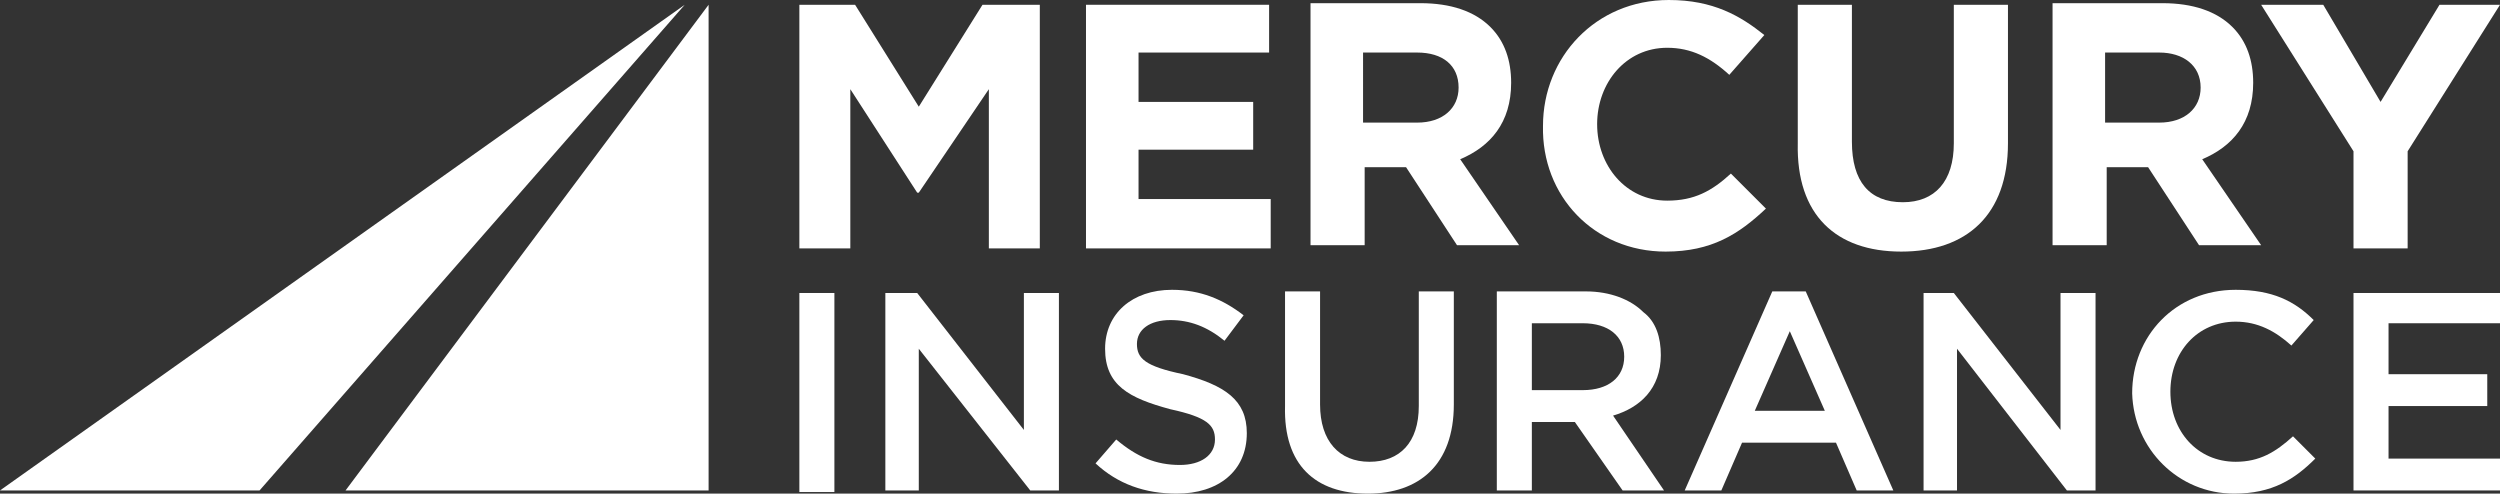 <?xml version="1.0" encoding="utf-8"?>
<!-- Generator: Adobe Illustrator 23.0.3, SVG Export Plug-In . SVG Version: 6.00 Build 0)  -->
<svg version="1.1" id="Layer_1" xmlns="http://www.w3.org/2000/svg" xmlns:xlink="http://www.w3.org/1999/xlink" x="0px" y="0px"
	 viewBox="0 0 157 31" style="enable-background:new 0 0 157 31;" xml:space="preserve">
<rect x="0" y="0" width="157" height="31" fill="#333333" stroke="none"/>
<style type="text/css">
	.st0{fill:#FFFFFF;}
</style>
<g>
	<polygon class="st0" points="50.2,15.6 53.4,15.6 53.4,5.6 57.6,12.1 57.7,12.1 62.1,5.6 62.1,15.6 65.3,15.6 65.3,0.3 61.7,0.3 
		57.7,6.7 53.7,0.3 50.2,0.3 	"/>
	<polygon class="st0" points="68.2,15.6 79.8,15.6 79.8,12.5 71.5,12.5 71.5,9.4 78.7,9.4 78.7,6.4 71.5,6.4 71.5,3.3 79.7,3.3 
		79.7,0.3 68.2,0.3 	"/>
	<path class="st0" d="M91.7,10c1.9-0.8,3.2-2.3,3.2-4.8l0,0c0-1.4-0.4-2.6-1.3-3.5c-1-1-2.5-1.5-4.4-1.5h-6.9v15.2h3.4v-4.9h2.6l0,0
		l3.2,4.9h3.9L91.7,10z M91.6,5.5c0,1.3-1,2.2-2.6,2.2h-3.4V3.3H89C90.6,3.3,91.6,4.1,91.6,5.5L91.6,5.5z"/>
	<path class="st0" d="M104.6,15.8c2.9,0,4.6-1.1,6.3-2.7l-2.2-2.2c-1.2,1.1-2.3,1.7-4,1.7c-2.6,0-4.4-2.2-4.4-4.8l0,0
		c0-2.6,1.8-4.8,4.4-4.8c1.5,0,2.7,0.6,3.9,1.7l2.2-2.5C109.3,1,107.6,0,104.8,0c-4.6,0-7.9,3.6-7.9,7.9l0,0
		C96.8,12.3,100.1,15.8,104.6,15.8"/>
	<path class="st0" d="M119.4,15.8c4.1,0,6.7-2.3,6.7-6.8V0.3h-3.4v8.7c0,2.4-1.2,3.7-3.2,3.7c-2.1,0-3.2-1.3-3.2-3.8V0.3h-3.4V9
		C112.8,13.5,115.3,15.8,119.4,15.8"/>
	<path class="st0" d="M138.3,10c1.9-0.8,3.2-2.3,3.2-4.8l0,0c0-1.4-0.4-2.6-1.3-3.5c-1-1-2.5-1.5-4.4-1.5h-6.9v15.2h3.4v-4.9h2.6
		l0,0l3.2,4.9h3.9L138.3,10z M138.2,5.5c0,1.3-1,2.2-2.6,2.2h-3.4V3.3h3.4C137.1,3.3,138.2,4.1,138.2,5.5L138.2,5.5z"/>
	<polygon class="st0" points="147.8,15.6 151.2,15.6 151.2,9.5 157,0.3 153.2,0.3 149.5,6.4 145.9,0.3 142,0.3 147.8,9.5 	"/>
	<rect x="50.2" y="18.4" class="st0" width="2.2" height="12.5"/>
	<polygon class="st0" points="55.6,30.8 57.7,30.8 57.7,21.9 64.7,30.8 66.5,30.8 66.5,18.4 64.3,18.4 64.3,27 57.6,18.4 55.6,18.4 
			"/>
	<path class="st0" d="M73.9,31c2.6,0,4.4-1.4,4.4-3.8l0,0c0-2.1-1.4-3-4-3.7c-2.4-0.5-2.9-1-2.9-1.9l0,0c0-0.9,0.8-1.5,2.1-1.5
		c1.2,0,2.3,0.4,3.4,1.3l1.2-1.6c-1.3-1-2.7-1.6-4.5-1.6c-2.5,0-4.2,1.5-4.2,3.7l0,0c0,2.3,1.5,3.1,4.1,3.8c2.3,0.5,2.8,1,2.8,1.9
		l0,0c0,1-0.9,1.6-2.2,1.6c-1.5,0-2.7-0.5-4-1.6l-1.3,1.5C70.2,30.4,71.9,31,73.9,31"/>
	<path class="st0" d="M85.9,31c3.2,0,5.4-1.8,5.4-5.6v-7.1h-2.2v7.2c0,2.3-1.2,3.5-3.1,3.5c-1.9,0-3.1-1.3-3.1-3.6v-7.1h-2.2v7.2
		C80.6,29.2,82.6,31,85.9,31"/>
	<path class="st0" d="M101.3,26.1c1.7-0.5,3-1.7,3-3.8l0,0c0-1.1-0.3-2.1-1.1-2.7c-0.8-0.8-2.1-1.3-3.6-1.3h-5.6v12.5h2.2v-4.3h2.7
		l0,0l3,4.3h2.6L101.3,26.1z M96.2,24.5v-4.2h3.2c1.6,0,2.6,0.8,2.6,2.1l0,0c0,1.3-1,2.1-2.6,2.1h-3.2V24.5z"/>
	<path class="st0" d="M113.4,18.3h-2.1l-5.5,12.5h2.3l1.3-3h5.9l1.3,3h2.3L113.4,18.3z M110.2,25.8l2.2-5l2.2,5H110.2z"/>
	<polygon class="st0" points="120.8,30.8 122.9,30.8 122.9,21.9 129.8,30.8 131.6,30.8 131.6,18.4 129.4,18.4 129.4,27 122.7,18.4 
		120.8,18.4 	"/>
	<path class="st0" d="M140.3,31c2.4,0,3.8-0.9,5.1-2.2l-1.4-1.4c-1.1,1-2.1,1.6-3.6,1.6c-2.4,0-4.1-1.9-4.1-4.4l0,0
		c0-2.5,1.7-4.4,4.1-4.4c1.4,0,2.5,0.6,3.5,1.5l1.4-1.6c-1.2-1.2-2.6-1.9-4.9-1.9c-3.8,0-6.5,2.9-6.5,6.5l0,0
		C134,28.2,136.8,31,140.3,31"/>
	<polygon class="st0" points="147.8,30.8 157,30.8 157,28.8 150,28.8 150,25.5 156.2,25.5 156.2,23.5 150,23.5 150,20.3 157,20.3 
		157,18.4 147.8,18.4 	"/>
	<polygon class="st0" points="44.5,0.3 44.5,30.8 21.7,30.8 	"/>
	<polygon class="st0" points="0,30.8 16.3,30.8 43,0.3 	"/>
</g>
</svg>
